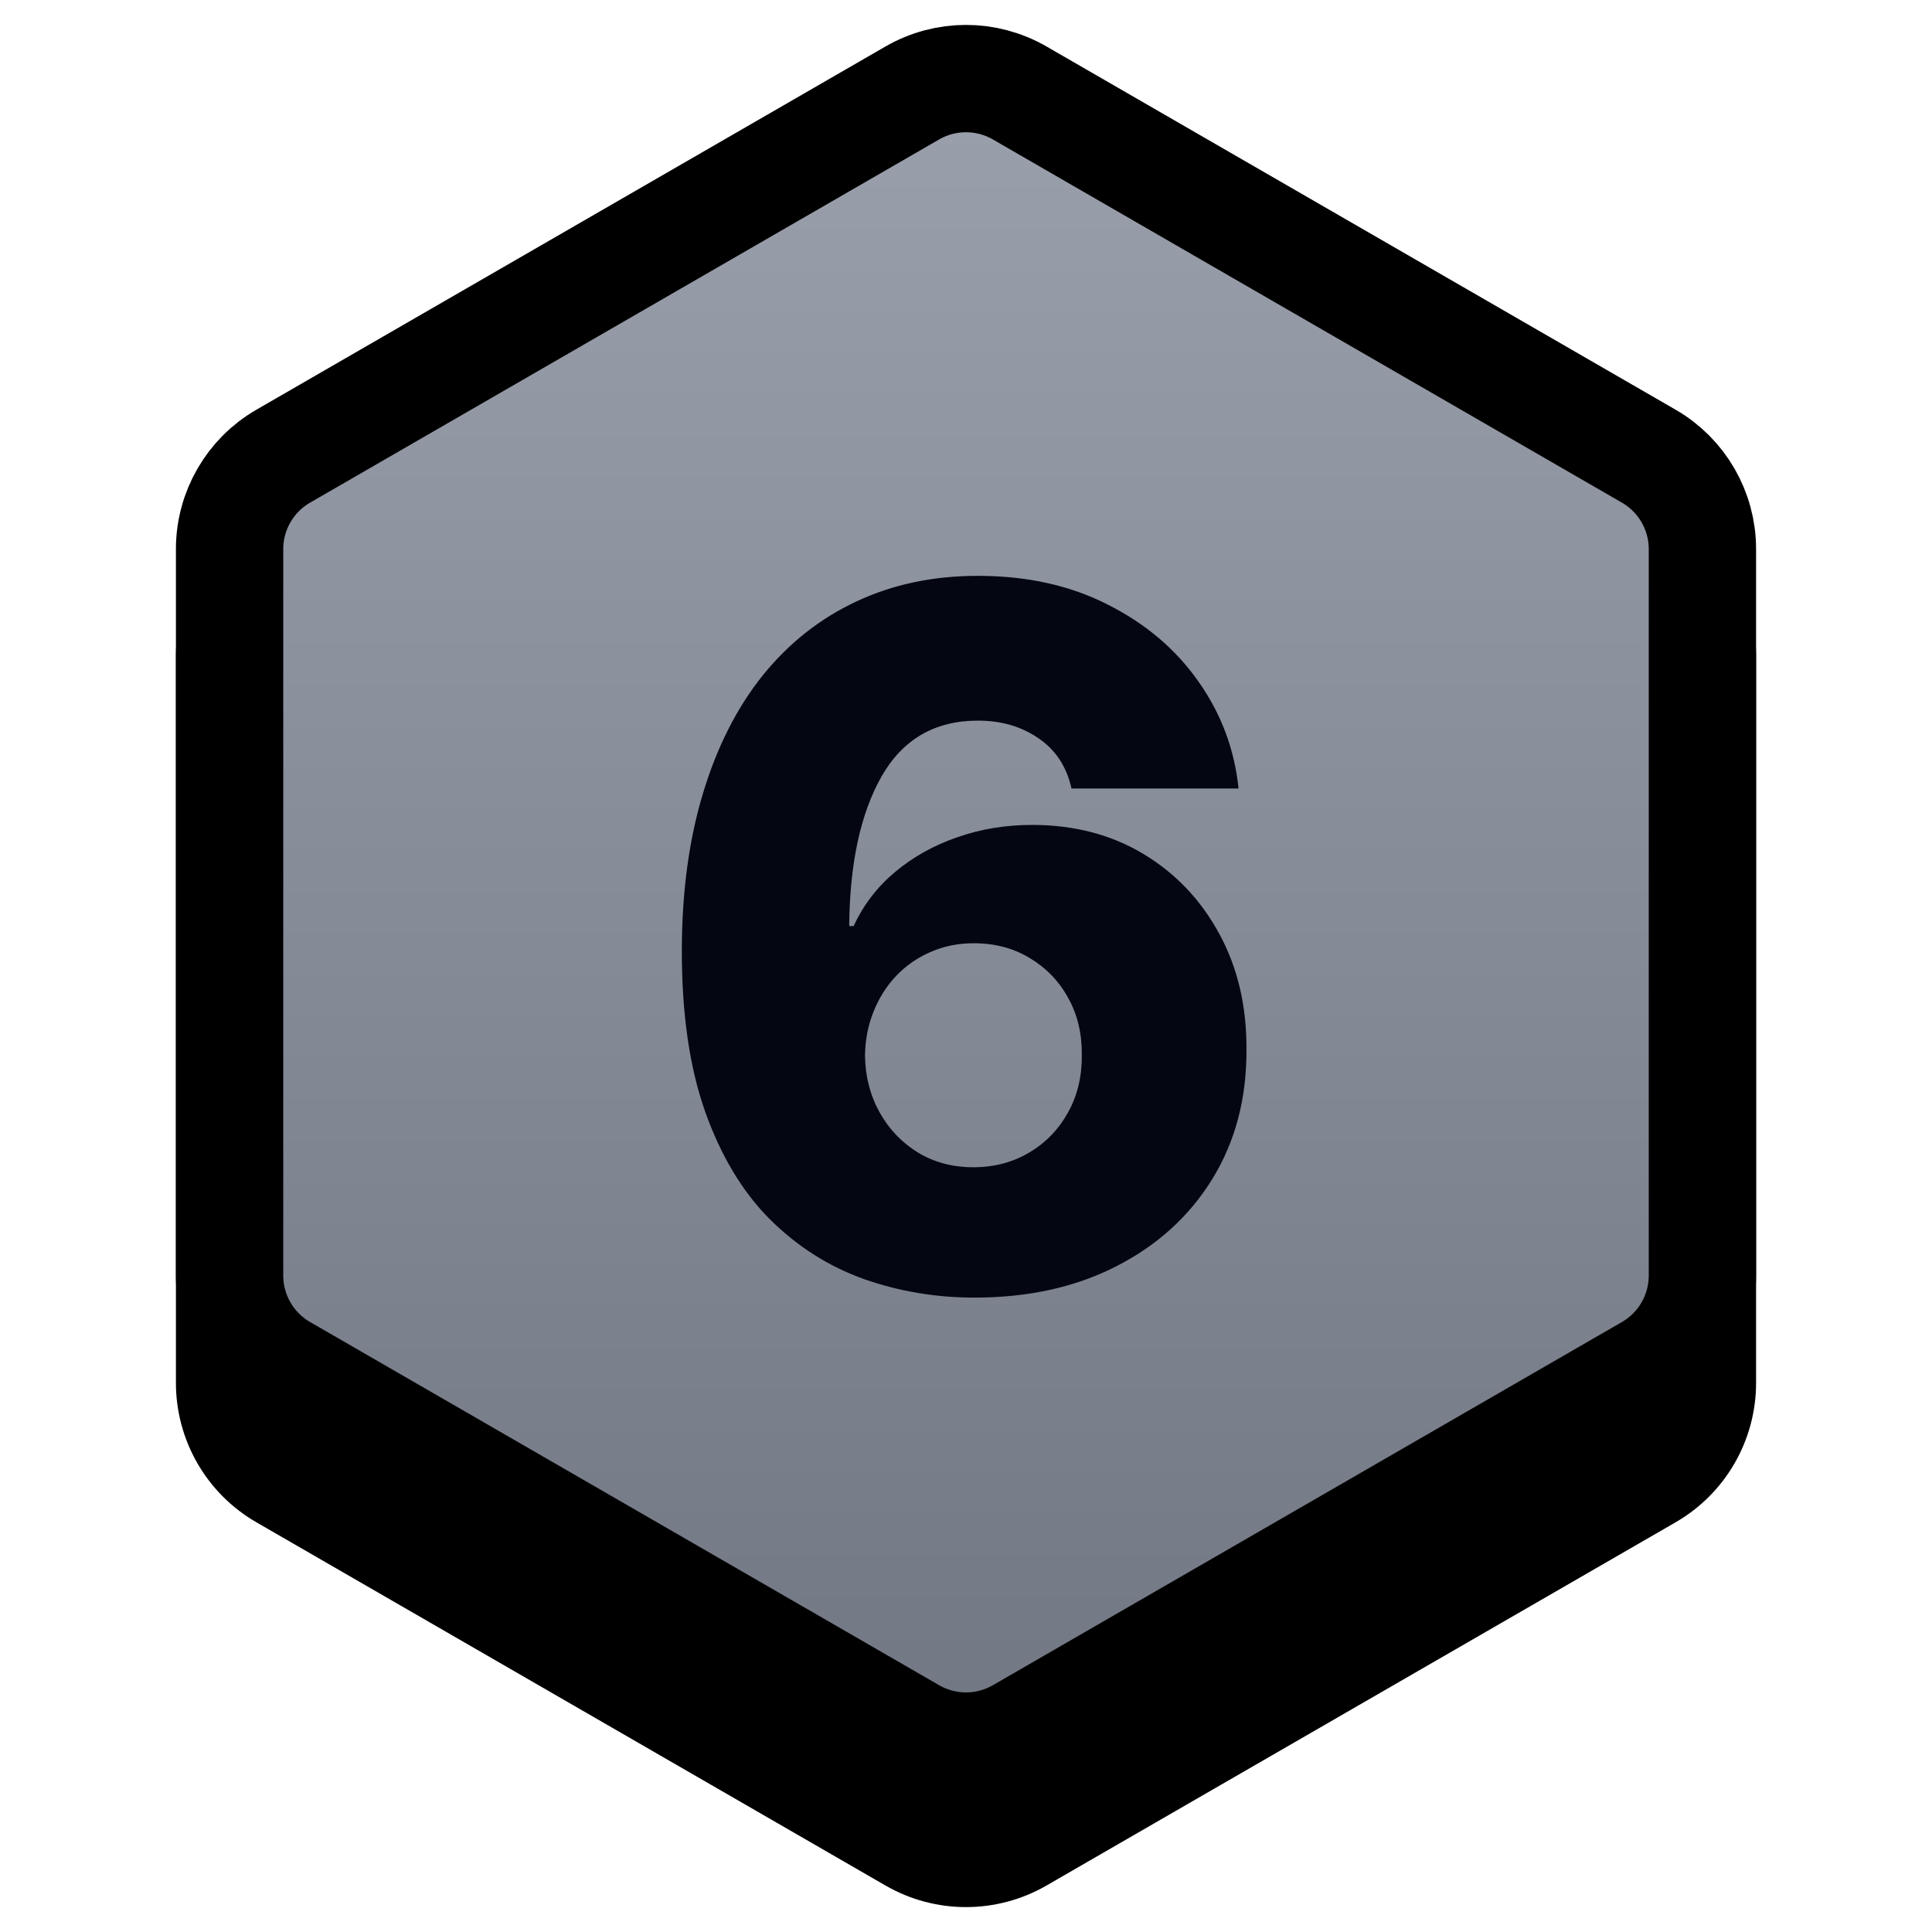 <svg width="36" height="36" viewBox="0 0 36 36" fill="none" xmlns="http://www.w3.org/2000/svg">
<path d="M16.5 2.866C17.428 2.33 18.572 2.33 19.5 2.866L31.222 9.634C32.151 10.17 32.722 11.16 32.722 12.232V25.768C32.722 26.84 32.151 27.83 31.222 28.366L19.5 35.134C18.572 35.67 17.428 35.67 16.5 35.134L4.778 28.366C3.849 27.83 3.278 26.84 3.278 25.768V12.232C3.278 11.16 3.849 10.17 4.778 9.634L16.5 2.866Z" fill="black"/>
<path d="M19 1.732L30.722 8.5C31.341 8.857 31.722 9.518 31.722 10.232V23.768C31.722 24.483 31.341 25.143 30.722 25.5L19 32.268C18.381 32.625 17.619 32.625 17 32.268L5.278 25.5C4.659 25.143 4.278 24.483 4.278 23.768V10.232C4.278 9.518 4.659 8.857 5.278 8.5L17 1.732C17.619 1.375 18.381 1.375 19 1.732Z" fill="url(#paint0_linear_122_2105)" stroke="black" stroke-width="2"/>
<path d="M18.157 24.179C17.442 24.179 16.755 24.064 16.099 23.834C15.443 23.599 14.859 23.229 14.348 22.722C13.836 22.21 13.434 21.541 13.14 20.715C12.846 19.884 12.701 18.871 12.705 17.678C12.709 16.6 12.841 15.633 13.101 14.776C13.361 13.915 13.732 13.185 14.213 12.584C14.699 11.983 15.279 11.525 15.952 11.21C16.63 10.89 17.386 10.73 18.221 10.73C19.137 10.73 19.945 10.909 20.644 11.267C21.347 11.621 21.91 12.098 22.331 12.699C22.753 13.296 23.003 13.96 23.079 14.693H19.966C19.873 14.28 19.666 13.967 19.346 13.754C19.031 13.536 18.656 13.428 18.221 13.428C17.42 13.428 16.822 13.775 16.425 14.47C16.033 15.164 15.833 16.093 15.824 17.256H15.907C16.086 16.864 16.344 16.528 16.681 16.246C17.017 15.965 17.403 15.75 17.838 15.601C18.277 15.447 18.741 15.371 19.231 15.371C20.015 15.371 20.708 15.552 21.309 15.914C21.91 16.276 22.38 16.773 22.721 17.403C23.062 18.03 23.231 18.748 23.226 19.558C23.231 20.47 23.017 21.275 22.587 21.974C22.157 22.668 21.56 23.209 20.797 23.597C20.039 23.985 19.159 24.179 18.157 24.179ZM18.138 21.75C18.526 21.75 18.873 21.658 19.18 21.475C19.487 21.292 19.728 21.043 19.902 20.727C20.077 20.412 20.162 20.056 20.158 19.66C20.162 19.259 20.077 18.903 19.902 18.592C19.732 18.281 19.493 18.034 19.186 17.851C18.884 17.668 18.537 17.576 18.145 17.576C17.859 17.576 17.593 17.629 17.346 17.736C17.099 17.842 16.883 17.991 16.7 18.183C16.521 18.371 16.38 18.592 16.278 18.848C16.176 19.099 16.123 19.372 16.118 19.666C16.123 20.054 16.212 20.405 16.387 20.721C16.561 21.036 16.8 21.288 17.103 21.475C17.405 21.658 17.75 21.75 18.138 21.75Z" fill="#040711"/>
<defs>
<linearGradient id="paint0_linear_122_2105" x1="18" y1="0" x2="18" y2="34" gradientUnits="userSpaceOnUse">
<stop stop-color="#9CA2AD"/>
<stop offset="1" stop-color="#6F7581"/>
</linearGradient>
</defs>
</svg>
